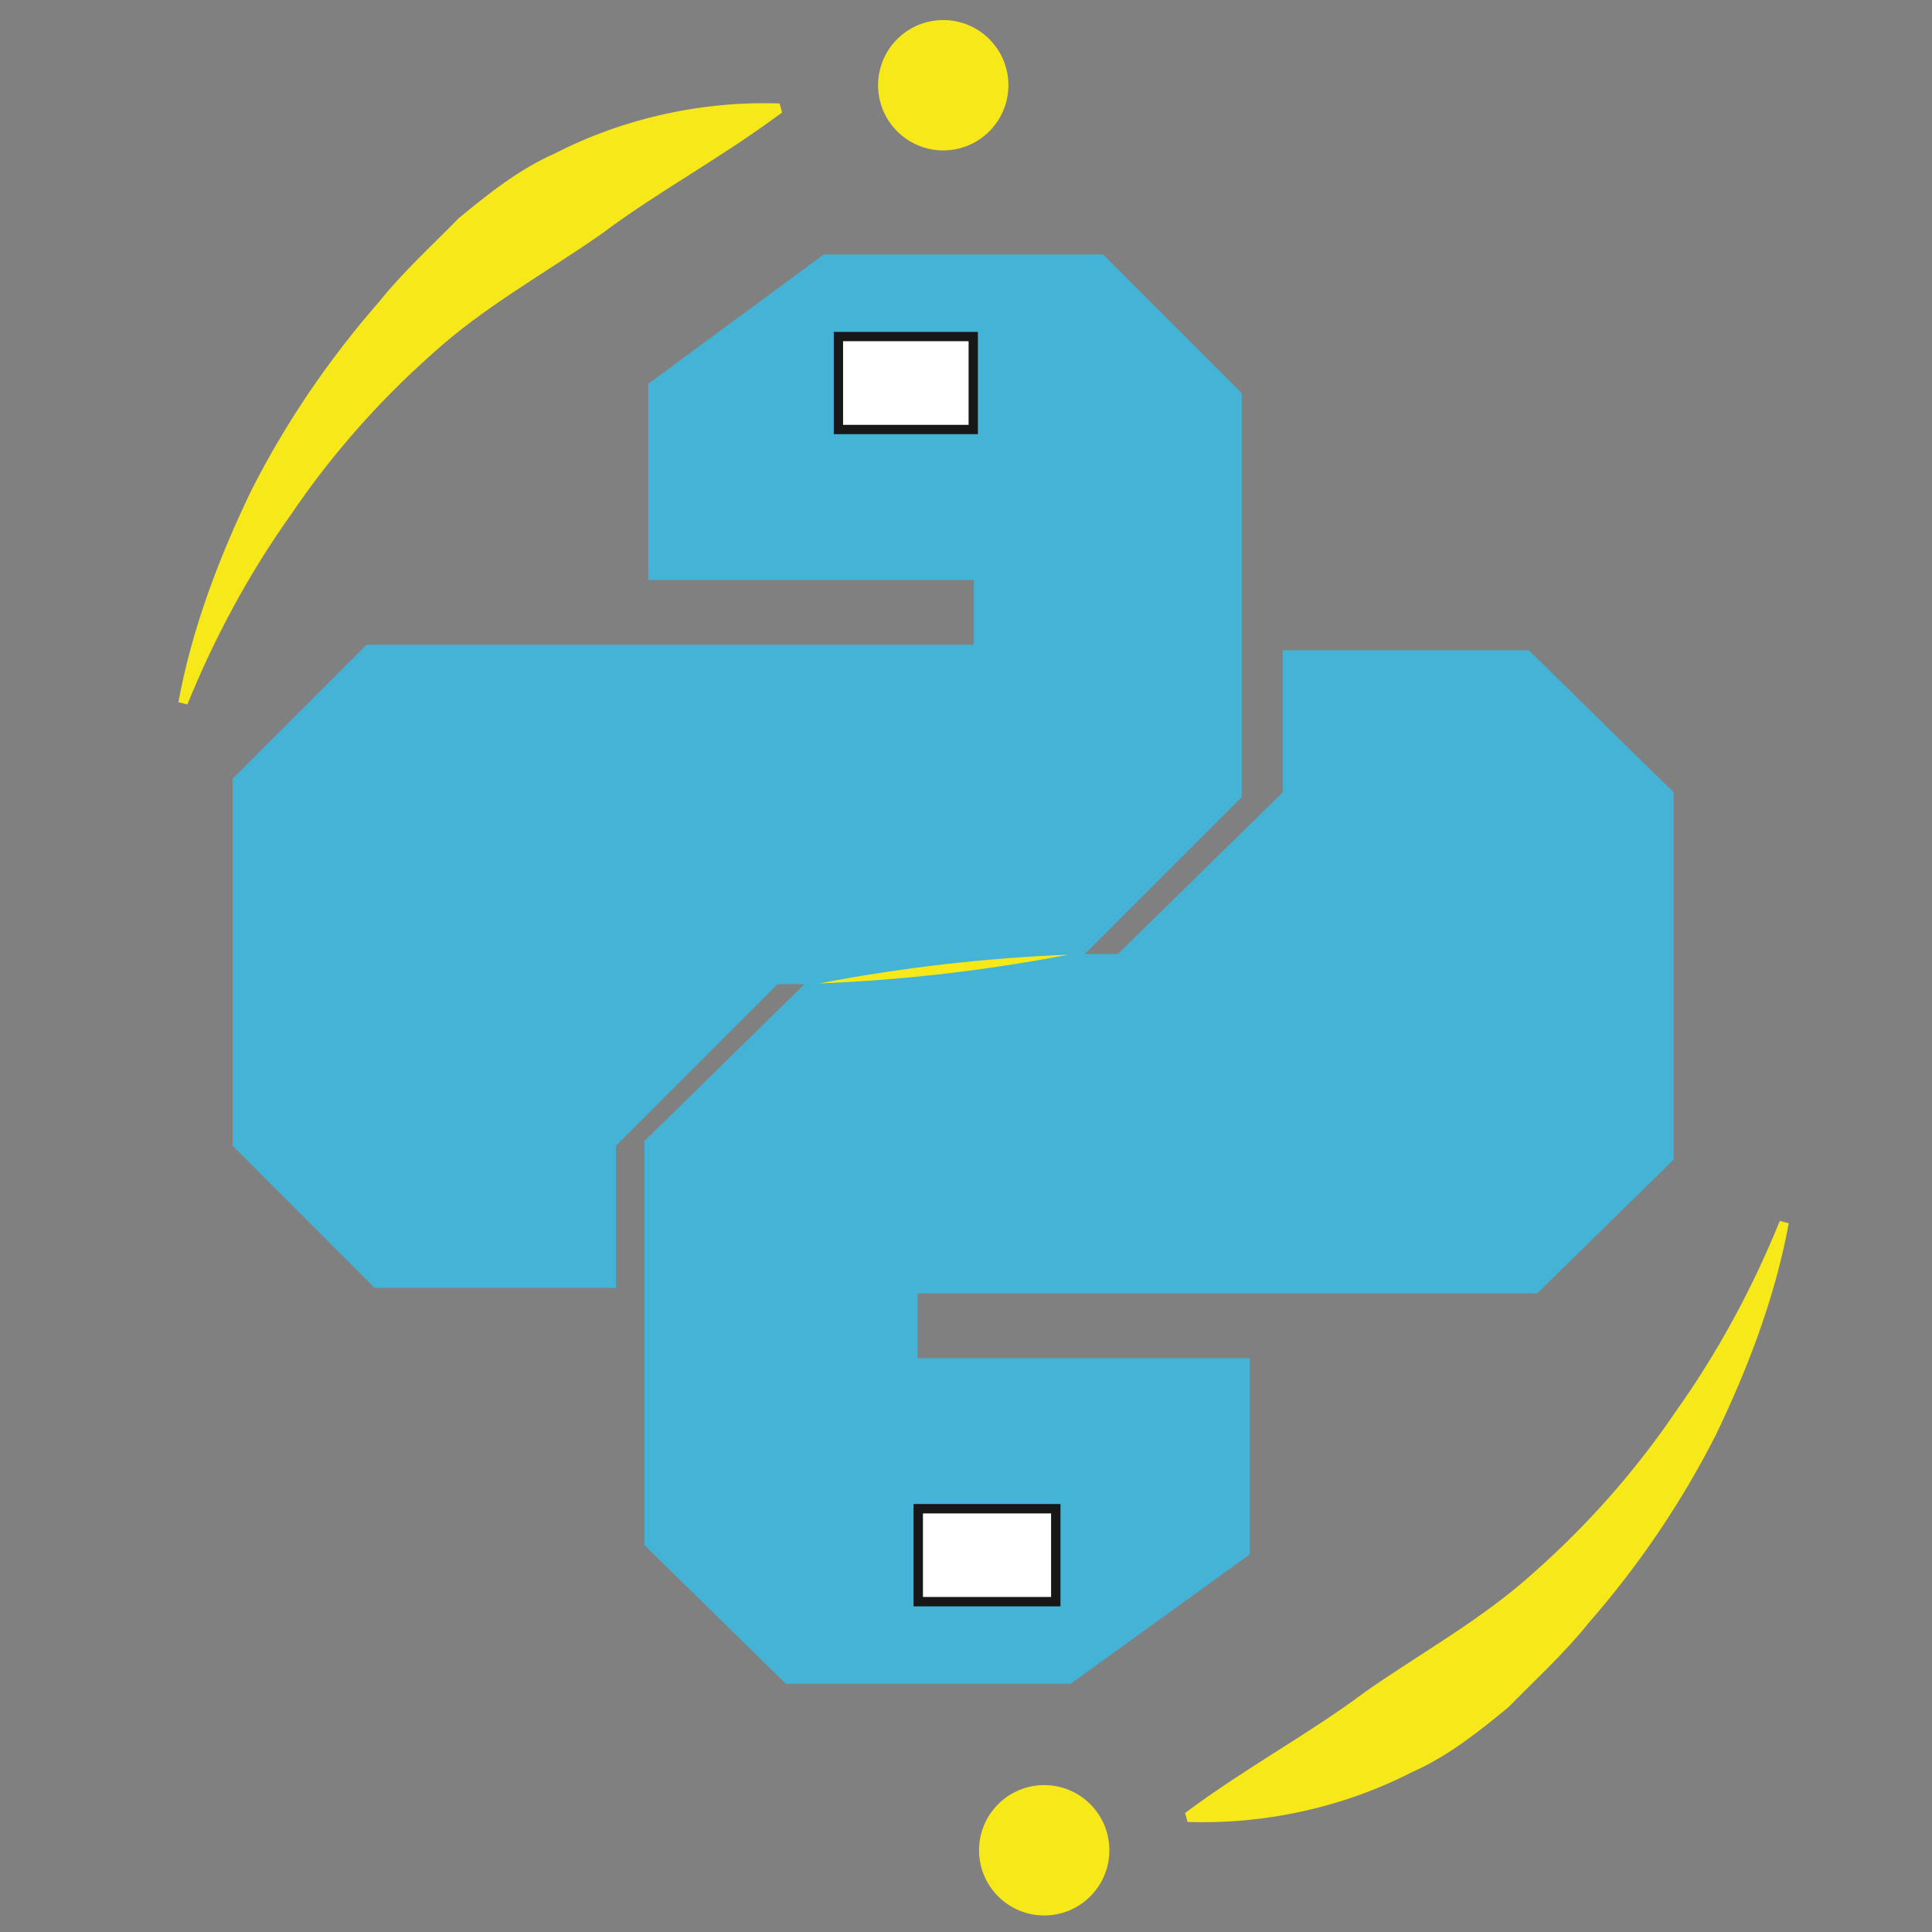 <?xml version="1.0" encoding="UTF-8" standalone="no"?>
<svg
   xmlns:dc="http://purl.org/dc/elements/1.1/"
   xmlns:cc="http://creativecommons.org/ns#"
   xmlns:rdf="http://www.w3.org/1999/02/22-rdf-syntax-ns#"
   xmlns:svg="http://www.w3.org/2000/svg"
   xmlns="http://www.w3.org/2000/svg"
   xmlns:sodipodi="http://sodipodi.sourceforge.net/DTD/sodipodi-0.dtd"
   xmlns:inkscape="http://www.inkscape.org/namespaces/inkscape"
   version="1.1"
   id="svg2"
   viewBox="0 0 52 52"
   height="52"
   width="52"
   inkscape:version="0.91 r13725"
   sodipodi:docname="anim.svg">
  <rect x="0" y="0" width="52" height="52" fill="#808080" stroke="none"/>
  <sodipodi:namedview
     pagecolor="#ffffff"
     bordercolor="#666666"
     borderopacity="1"
     objecttolerance="10"
     gridtolerance="10"
     guidetolerance="10"
     inkscape:pageopacity="0"
     inkscape:pageshadow="2"
     inkscape:window-width="1855"
     inkscape:window-height="1056"
     id="namedview39"
     showgrid="false"
     units="px"
     inkscape:zoom="3.5881182"
     inkscape:cx="12.123909"
     inkscape:cy="3.102713"
     inkscape:window-x="65"
     inkscape:window-y="24"
     inkscape:window-maximized="1"
     inkscape:current-layer="svg2" />
  <defs
     id="defs4">
    <clipPath
       clipPathUnits="userSpaceOnUse"
       id="clipPath3350">
      <path
         d="m 0,0 75.769,0 0,77.251 L 0,77.251 0,0 Z"
         id="path3352"
         inkscape:connector-curvature="0" />
    </clipPath>
    <clipPath
       clipPathUnits="userSpaceOnUse"
       id="clipPath3362">
      <path
         d="m 0,77.251 75.769,0 L 75.769,0 0,0 0,77.251 Z"
         id="path3364"
         inkscape:connector-curvature="0" />
    </clipPath>
  </defs>
  <g
     id="layer1"
     transform="translate(-48.772,-66.725)">
    <g
       id="g3344"
       transform="matrix(1.25,0,0,-1.25,40.502,154.93)">
      <g
         id="g3346">
        <g
           id="g3348"
           clip-path="url(#clipPath3350)">
          <g
             id="g3354">
            <g
               id="g3356"
               transform="matrix(108.101,0,0,112.906,-16.197,-20.293)" />
          </g>
        </g>
      </g>
      <g
         id="g3358">
        <g
           id="g3360"
           clip-path="url(#clipPath3362)">
          <g
             id="g3366"
             transform="translate(49.693,20.474)" />
          <g
             id="g3370"
             transform="translate(51.196,30.076)" />
          <g
             id="g3374"
             transform="translate(27.3,28.32)" />
          <g
             id="g3378"
             transform="translate(29.1,32.127)">
            <path
               d="m 0,0 c -0.775,0 -1.403,-0.628 -1.403,-1.403 0,-0.775 0.628,-1.404 1.403,-1.404 0.775,0 1.403,0.629 1.403,1.404 C 1.403,-0.628 0.775,0 0,0"
               style="fill:#f7e919;fill-opacity:1;fill-rule:nonzero;stroke:none"
               id="path3380"
               inkscape:connector-curvature="0" />
          </g>
          <g
             id="g3382"
             transform="translate(26.926,70.132)">
            <path
               d="m 0,0 c -0.775,0 -1.403,-0.628 -1.403,-1.403 0,-0.775 0.628,-1.404 1.403,-1.404 0.775,0 1.403,0.629 1.403,1.404 C 1.403,-0.628 0.775,0 0,0"
               style="fill:#f7e919;fill-opacity:1;fill-rule:nonzero;stroke:none"
               id="path3384"
               inkscape:connector-curvature="0" />
          </g>
          <g
             id="g3386"
             transform="translate(45.132,44.225)">
            <path
               d="m 0,0 c -0.293,-1.583 -0.867,-3.098 -1.571,-4.56 -0.734,-1.447 -1.659,-2.811 -2.745,-4.055 -0.518,-0.647 -1.133,-1.206 -1.721,-1.806 -0.643,-0.53 -1.305,-1.058 -2.076,-1.398 -1.49,-0.762 -3.171,-1.129 -4.833,-1.072 l -0.053,0.193 c 1.348,1.003 2.671,1.701 3.878,2.607 1.215,0.852 2.538,1.57 3.663,2.598 1.133,1.005 2.159,2.162 3.026,3.442 0.898,1.26 1.649,2.646 2.238,4.1 L 0,0 Z"
               style="fill:#f7e919;fill-opacity:1;fill-rule:nonzero;stroke:none"
               id="path3388"
               inkscape:connector-curvature="0" />
          </g>
          <g
             id="g3390"
             transform="translate(10.457,55.444)">
            <path
               d="m 0,0 c 0.293,1.583 0.867,3.098 1.571,4.561 0.734,1.447 1.659,2.811 2.745,4.054 0.518,0.647 1.133,1.207 1.72,1.806 0.644,0.531 1.305,1.059 2.077,1.398 1.49,0.763 3.171,1.13 4.833,1.073 l 0.053,-0.194 C 11.651,11.695 10.328,10.997 9.121,10.091 7.906,9.239 6.583,8.521 5.457,7.493 4.324,6.488 3.299,5.331 2.432,4.051 1.533,2.791 0.783,1.405 0.194,-0.048 L 0,0 Z"
               style="fill:#f7e919;fill-opacity:1;fill-rule:nonzero;stroke:none"
               id="path3392"
               inkscape:connector-curvature="0" />
          </g>
          <g
             id="g3394"
             transform="translate(27.585,56.681)">
            <path
               d="m 0,0 -13.077,0 -2.883,-2.884 0,-7.905 3.057,-3.058 5.196,0 0,3.058 3.48,3.48 5.967,0 4.028,4.028 0,8.701 -2.984,2.983 -6.016,0 -3.779,-2.784 0,-4.226 L 0,1.393 0,0 Z"
               style="fill:#44b3d6;fill-opacity:1;fill-rule:nonzero;stroke:none"
               id="path3396"
               inkscape:connector-curvature="0" />
          </g>
          <path
             d="m 27.572,61.316 -2.903,0 0,2.001 2.903,0 0,-2.001 z"
             style="fill:#ffffff;fill-opacity:1;fill-rule:nonzero;stroke:#171717;stroke-width:0.2;stroke-linecap:butt;stroke-linejoin:miter;stroke-miterlimit:10;stroke-dasharray:none;stroke-opacity:1"
             id="path3398"
             inkscape:connector-curvature="0" />
          <g
             id="g3400"
             transform="translate(26.375,42.713)">
            <path
               d="m 0,0 13.338,0 2.942,2.884 0,7.906 -3.119,3.058 -5.3,0 0,-3.058 -3.55,-3.481 -6.086,0 -4.108,-4.027 0,-8.701 3.043,-2.984 6.136,0 3.855,2.785 0,4.226 L 0,-1.392 0,0 Z"
               style="fill:#44b3d6;fill-opacity:1;fill-rule:nonzero;stroke:none"
               id="path3402"
               inkscape:connector-curvature="0" />
          </g>
          <path
             d="m 26.388,38.078 2.961,0 0,-2.001 -2.961,0 0,2.001 z"
             style="fill:#ffffff;fill-opacity:1;fill-rule:nonzero;stroke:#171717;stroke-width:0.202;stroke-linecap:butt;stroke-linejoin:miter;stroke-miterlimit:10;stroke-dasharray:none;stroke-opacity:1"
             id="path3404"
             inkscape:connector-curvature="0" />
          <g
             id="g3406"
             transform="translate(29.625,50.008)">
            <path
               d="M 0,0 C -1.776,-0.34 -3.567,-0.548 -5.374,-0.62 -3.598,-0.279 -1.807,-0.073 0,0"
               style="fill:#f7e919;fill-opacity:1;fill-rule:nonzero;stroke:none"
               id="path3408"
               inkscape:connector-curvature="0" />
          </g>
        </g>
      </g>
    </g>
  </g>
</svg>
